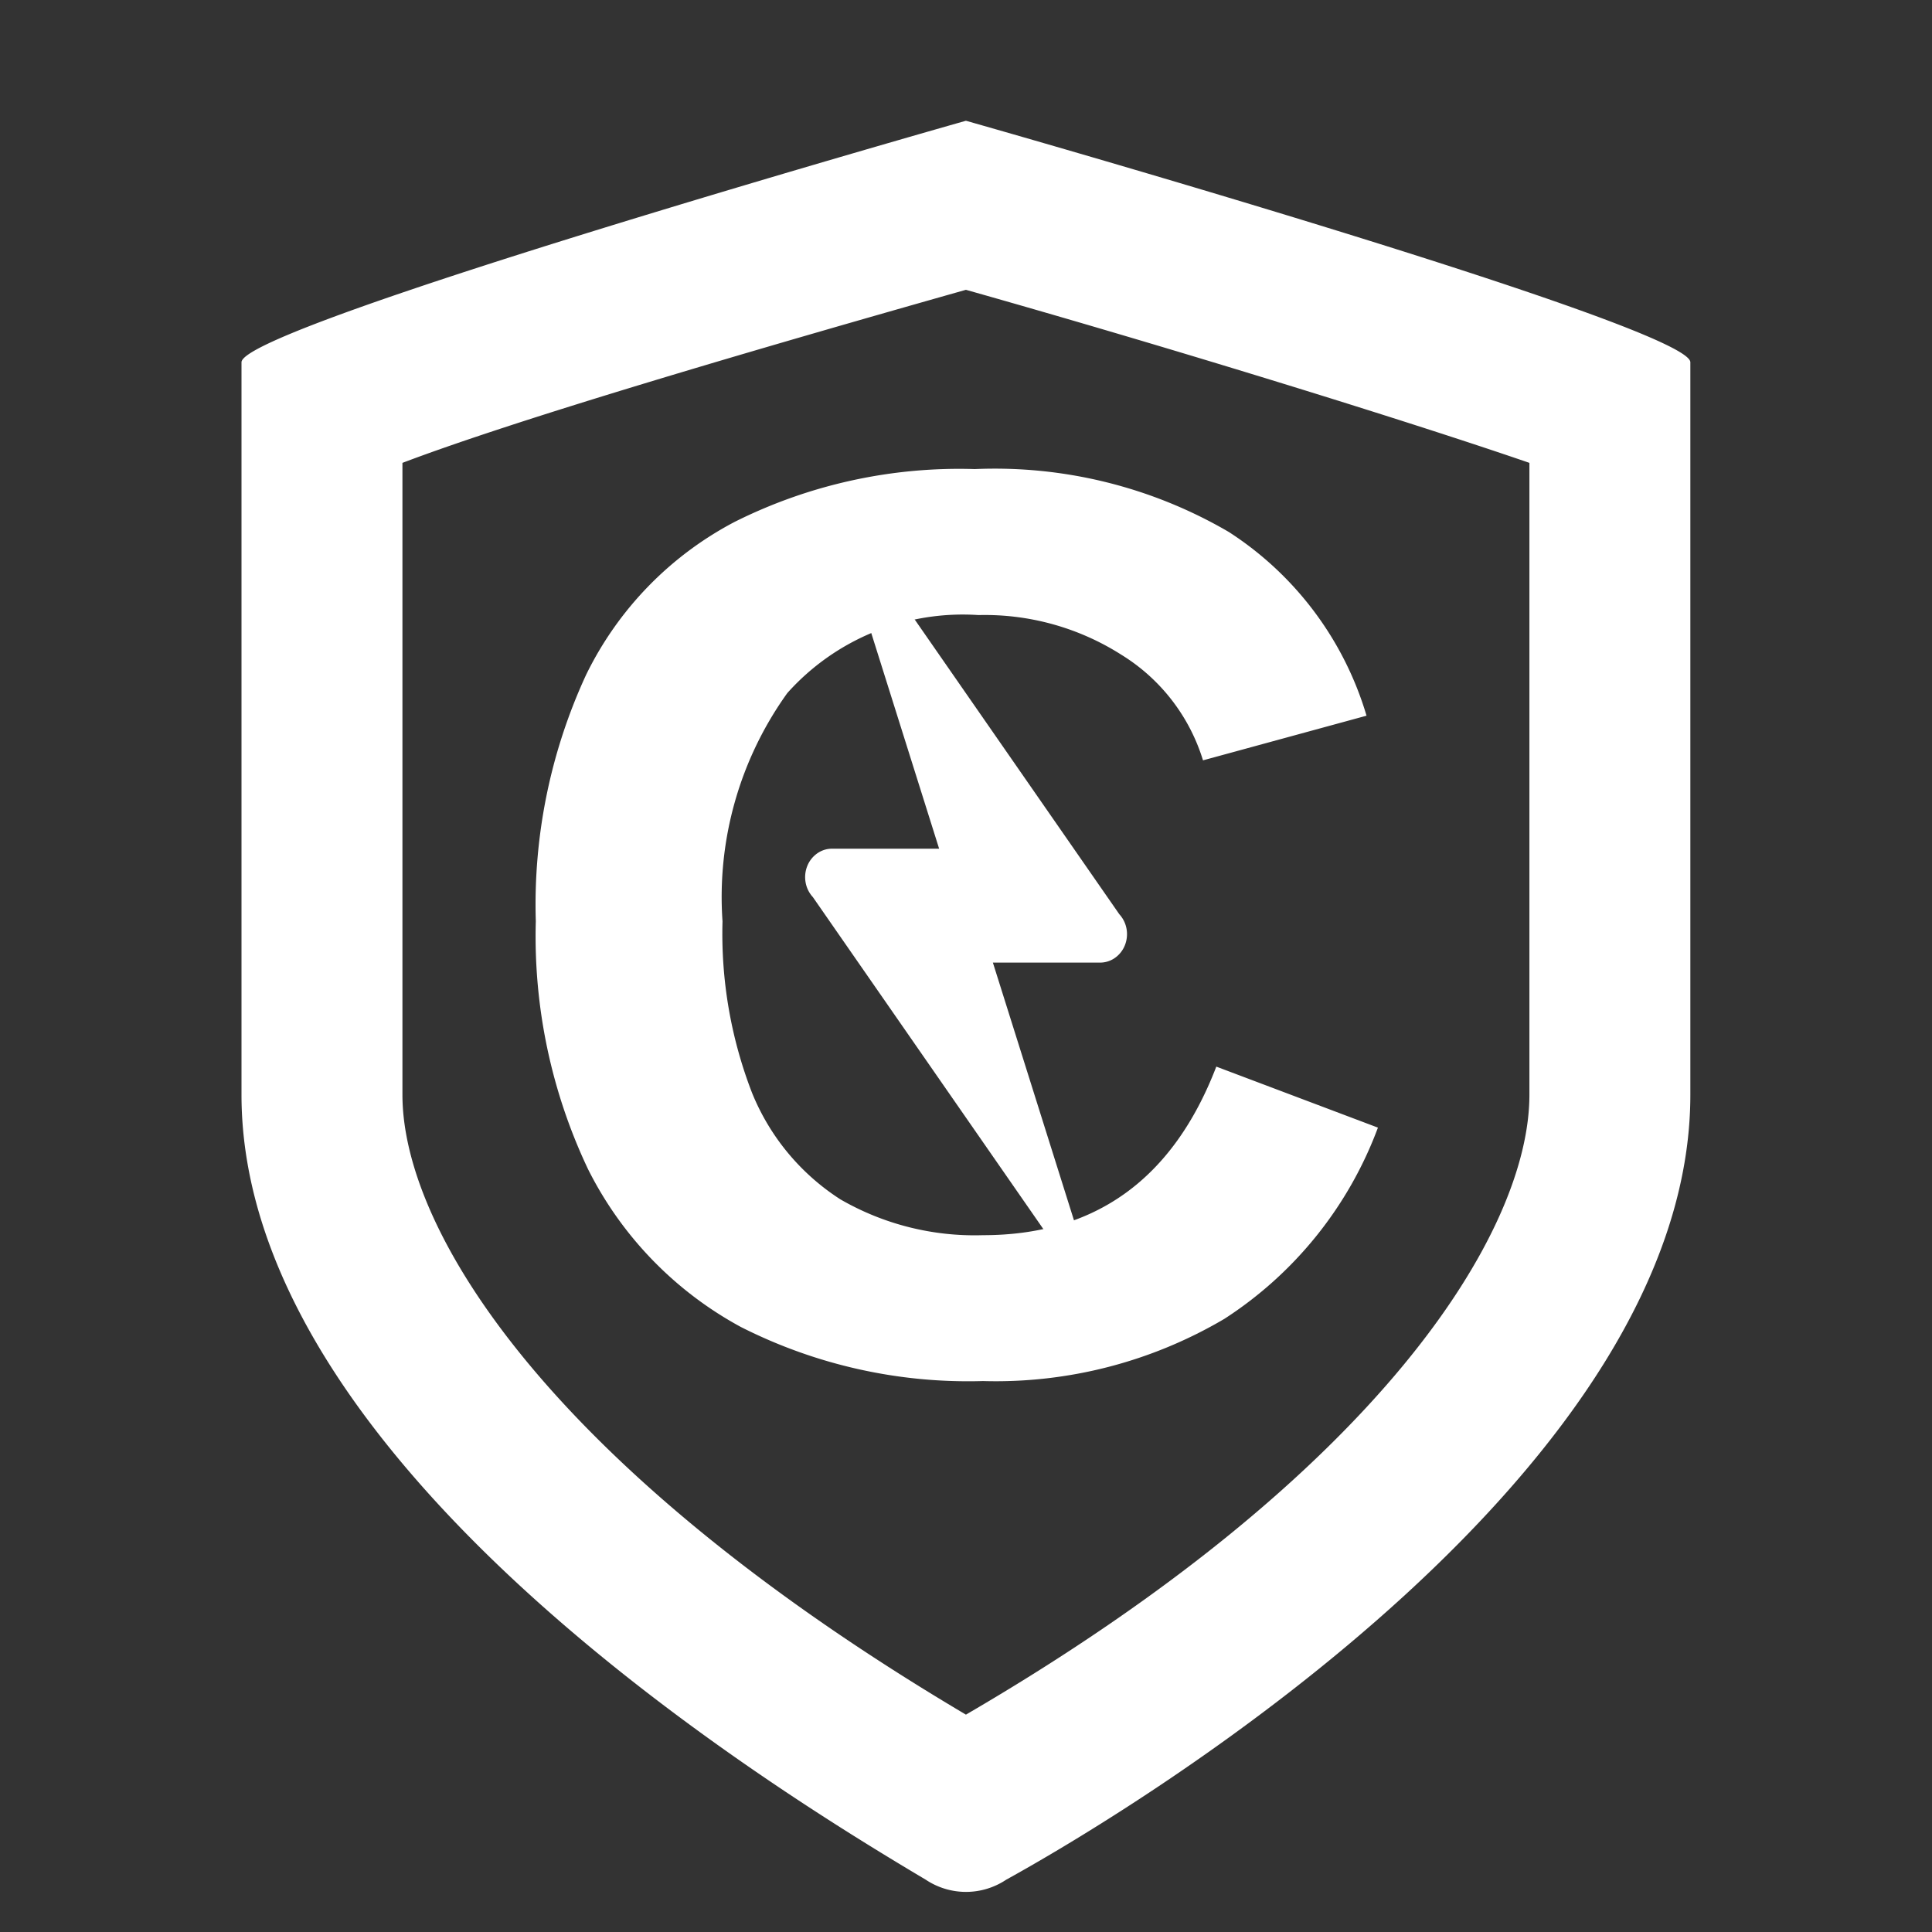 <svg xmlns="http://www.w3.org/2000/svg" xmlns:xlink="http://www.w3.org/1999/xlink" width="50.672" height="50.672" viewBox="0 0 50.672 50.672">
  <rect x="0" y="0" width="50.672" height="50.672" fill="#333333" stroke="none"/>
  <defs>
    <clipPath id="clip-path">
      <rect id="Rectángulo_70" data-name="Rectángulo 70" width="50.672" height="50.672" rx="8" transform="translate(0 0)" fill="#fff"/>
    </clipPath>
  </defs>
  <g id="Grupo_13" data-name="Grupo 13" clip-path="url(#clip-path)">
    <path id="Trazado_23" data-name="Trazado 23" d="M27.04,42.747q4.421,0,6.12-4.421l4.239,1.6a10.2,10.2,0,0,1-4.025,5.014,11.8,11.8,0,0,1-6.334,1.633,13.185,13.185,0,0,1-6.351-1.419,9.591,9.591,0,0,1-4.008-4.14,14.249,14.249,0,0,1-1.369-6.5,14.356,14.356,0,0,1,1.32-6.466,8.972,8.972,0,0,1,3.893-4.008,13.145,13.145,0,0,1,6.3-1.386,12.162,12.162,0,0,1,6.664,1.65A8.664,8.664,0,0,1,37.1,29.122l-4.289,1.171a4.959,4.959,0,0,0-2.144-2.771,6.67,6.67,0,0,0-3.744-1.039,6.174,6.174,0,0,0-5.014,2.045,9.167,9.167,0,0,0-1.7,5.988,11.56,11.56,0,0,0,.775,4.5A6,6,0,0,0,23.3,41.807,7.037,7.037,0,0,0,27.04,42.747Z" transform="translate(-1.259 -10.351)" fill="#fff"/>
    <path id="Trazado_24" data-name="Trazado 24" d="M27,18.434c5.6,1.583,11.718,3.484,14.779,4.539V39.547c0,3.589-3.906,9.923-14.779,16.257-10.873-6.44-14.779-12.668-14.779-16.257V22.973C15.284,21.812,21.407,20.017,27,18.434ZM27,14S8,19.384,8,20.334V39.547C8,49.259,22.04,57.81,25.946,60.133a1.9,1.9,0,0,0,2.111,0C32.069,57.916,46,49.259,46,39.547V20.334C46,19.384,27,14,27,14Z" transform="translate(-1.666 -10.833)" fill="#fff"/>
    <path id="Trazado_25" data-name="Trazado 25" d="M29.115,42.418l-2.187-6.95H29.75a.678.678,0,0,0,.387-.129.74.74,0,0,0,.256-.333.789.789,0,0,0,.04-.427.763.763,0,0,0-.189-.38l-6.278-9.043a.37.37,0,0,0-.635.374l2.187,6.95H22.7a.678.678,0,0,0-.387.129.74.74,0,0,0-.256.333.789.789,0,0,0-.04.427.763.763,0,0,0,.189.38l6.278,9.043A.37.37,0,0,0,29.115,42.418Z" transform="translate(-0.887 -10.221)" fill="#fff"/>
  </g>
</svg>
